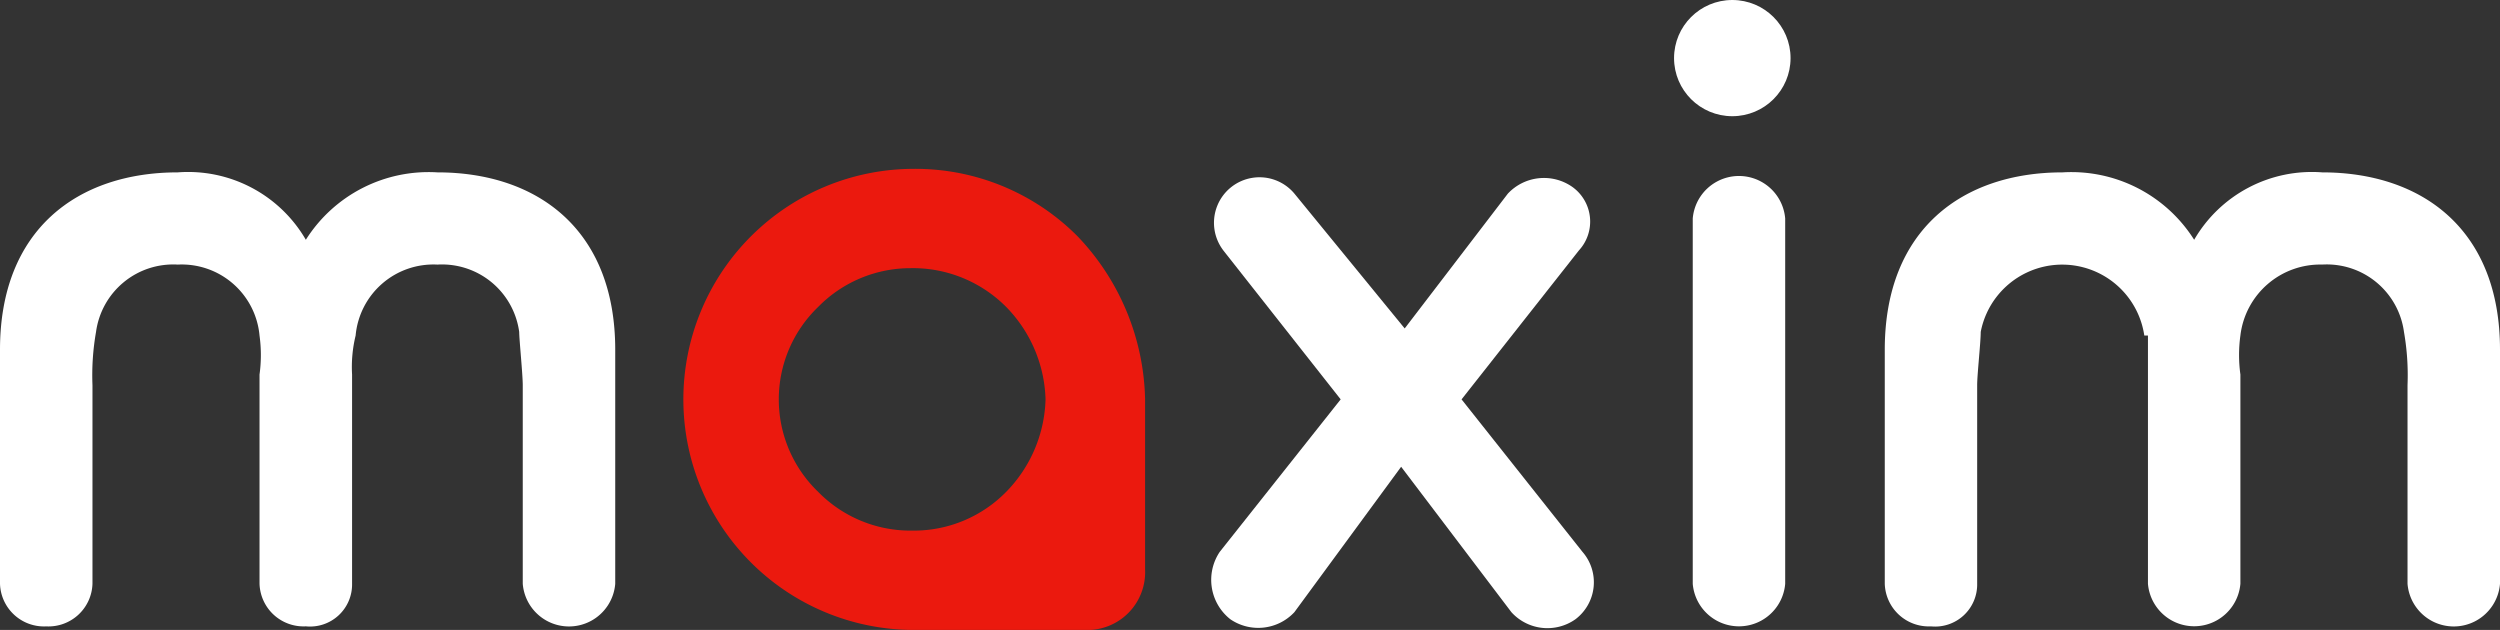 <svg xmlns="http://www.w3.org/2000/svg" width="99.219" height="25" viewBox="0 0 99.219 25"><rect x="0" y="0" width="99.219" height="25" fill="#333333" stroke="none"/><defs><style>.a{fill:#eb190e;}.b{fill:#fff;}</style></defs><g transform="translate(0 0.11)"><path class="a" d="M201.174,47a9.073,9.073,0,0,1,6.492,2.675,9.642,9.642,0,0,1,2.682,6.475v6.757a2.294,2.294,0,0,1-2.4,2.393h-6.775a9.15,9.15,0,1,1,0-18.3Zm-.141,14.358h.141a5.132,5.132,0,0,0,3.67-1.548,5.452,5.452,0,0,0,1.553-3.66h0a5.452,5.452,0,0,0-1.553-3.66,5.219,5.219,0,0,0-3.811-1.548,5.132,5.132,0,0,0-3.67,1.548,5.09,5.09,0,0,0,0,7.32,5.132,5.132,0,0,0,3.67,1.548Z" transform="translate(-164.902 -40.409)"/><path class="b" d="M10.3,54.475A3.1,3.1,0,0,0,7.057,51.66a3.092,3.092,0,0,0-3.246,2.675,9.945,9.945,0,0,0-.141,2.112v7.883a1.748,1.748,0,0,1-1.835,1.689A1.748,1.748,0,0,1,0,64.329V55.038C0,50.252,3.1,48,7.057,48a5.4,5.4,0,0,1,5.081,2.675A5.761,5.761,0,0,1,17.36,48c3.952,0,7.057,2.252,7.057,7.038v9.291a1.841,1.841,0,0,1-3.67,0V56.446c0-.422-.141-1.83-.141-2.112A3.092,3.092,0,0,0,17.36,51.66a3.1,3.1,0,0,0-3.246,2.815,5.265,5.265,0,0,0-.141,1.548v8.305a1.669,1.669,0,0,1-1.835,1.689A1.748,1.748,0,0,1,10.3,64.329V56.024a5.663,5.663,0,0,0,0-1.548Z" transform="translate(0 -41.269)"/><path class="b" d="M476,50.689a1.841,1.841,0,0,1,3.669,0v14.5a1.841,1.841,0,0,1-3.669,0Z" transform="translate(-408.819 -42.128)"/><ellipse class="b" cx="2.312" cy="2.306" rx="2.312" ry="2.306" transform="translate(66.439 -0.11)"/><path class="b" d="M341.08,52.413a1.806,1.806,0,0,1,2.823-2.252l4.375,5.349,4.093-5.349a1.963,1.963,0,0,1,2.54-.282,1.691,1.691,0,0,1,.282,2.534l-4.658,5.912,4.8,6.053a1.839,1.839,0,0,1-.282,2.675,1.928,1.928,0,0,1-2.54-.282L348.137,61,343.9,66.771a1.963,1.963,0,0,1-2.54.282,1.991,1.991,0,0,1-.423-2.675l4.8-6.053-4.658-5.912Z" transform="translate(-292.529 -42.585)"/><path class="b" d="M540.3,54.475a3.293,3.293,0,0,0-6.492-.141c0,.422-.141,1.689-.141,2.112v7.883a1.669,1.669,0,0,1-1.835,1.689A1.748,1.748,0,0,1,530,64.329V55.038c0-4.786,3.1-7.038,7.057-7.038a5.761,5.761,0,0,1,5.222,2.675A5.4,5.4,0,0,1,547.36,48c3.952,0,7.057,2.252,7.057,7.038v9.291a1.841,1.841,0,0,1-3.67,0V56.446a9.942,9.942,0,0,0-.141-2.112,3.092,3.092,0,0,0-3.246-2.675,3.191,3.191,0,0,0-3.246,2.815,5.662,5.662,0,0,0,0,1.548v8.305a1.841,1.841,0,0,1-3.669,0V54.475Z" transform="translate(-455.198 -41.269)"/></g></svg>